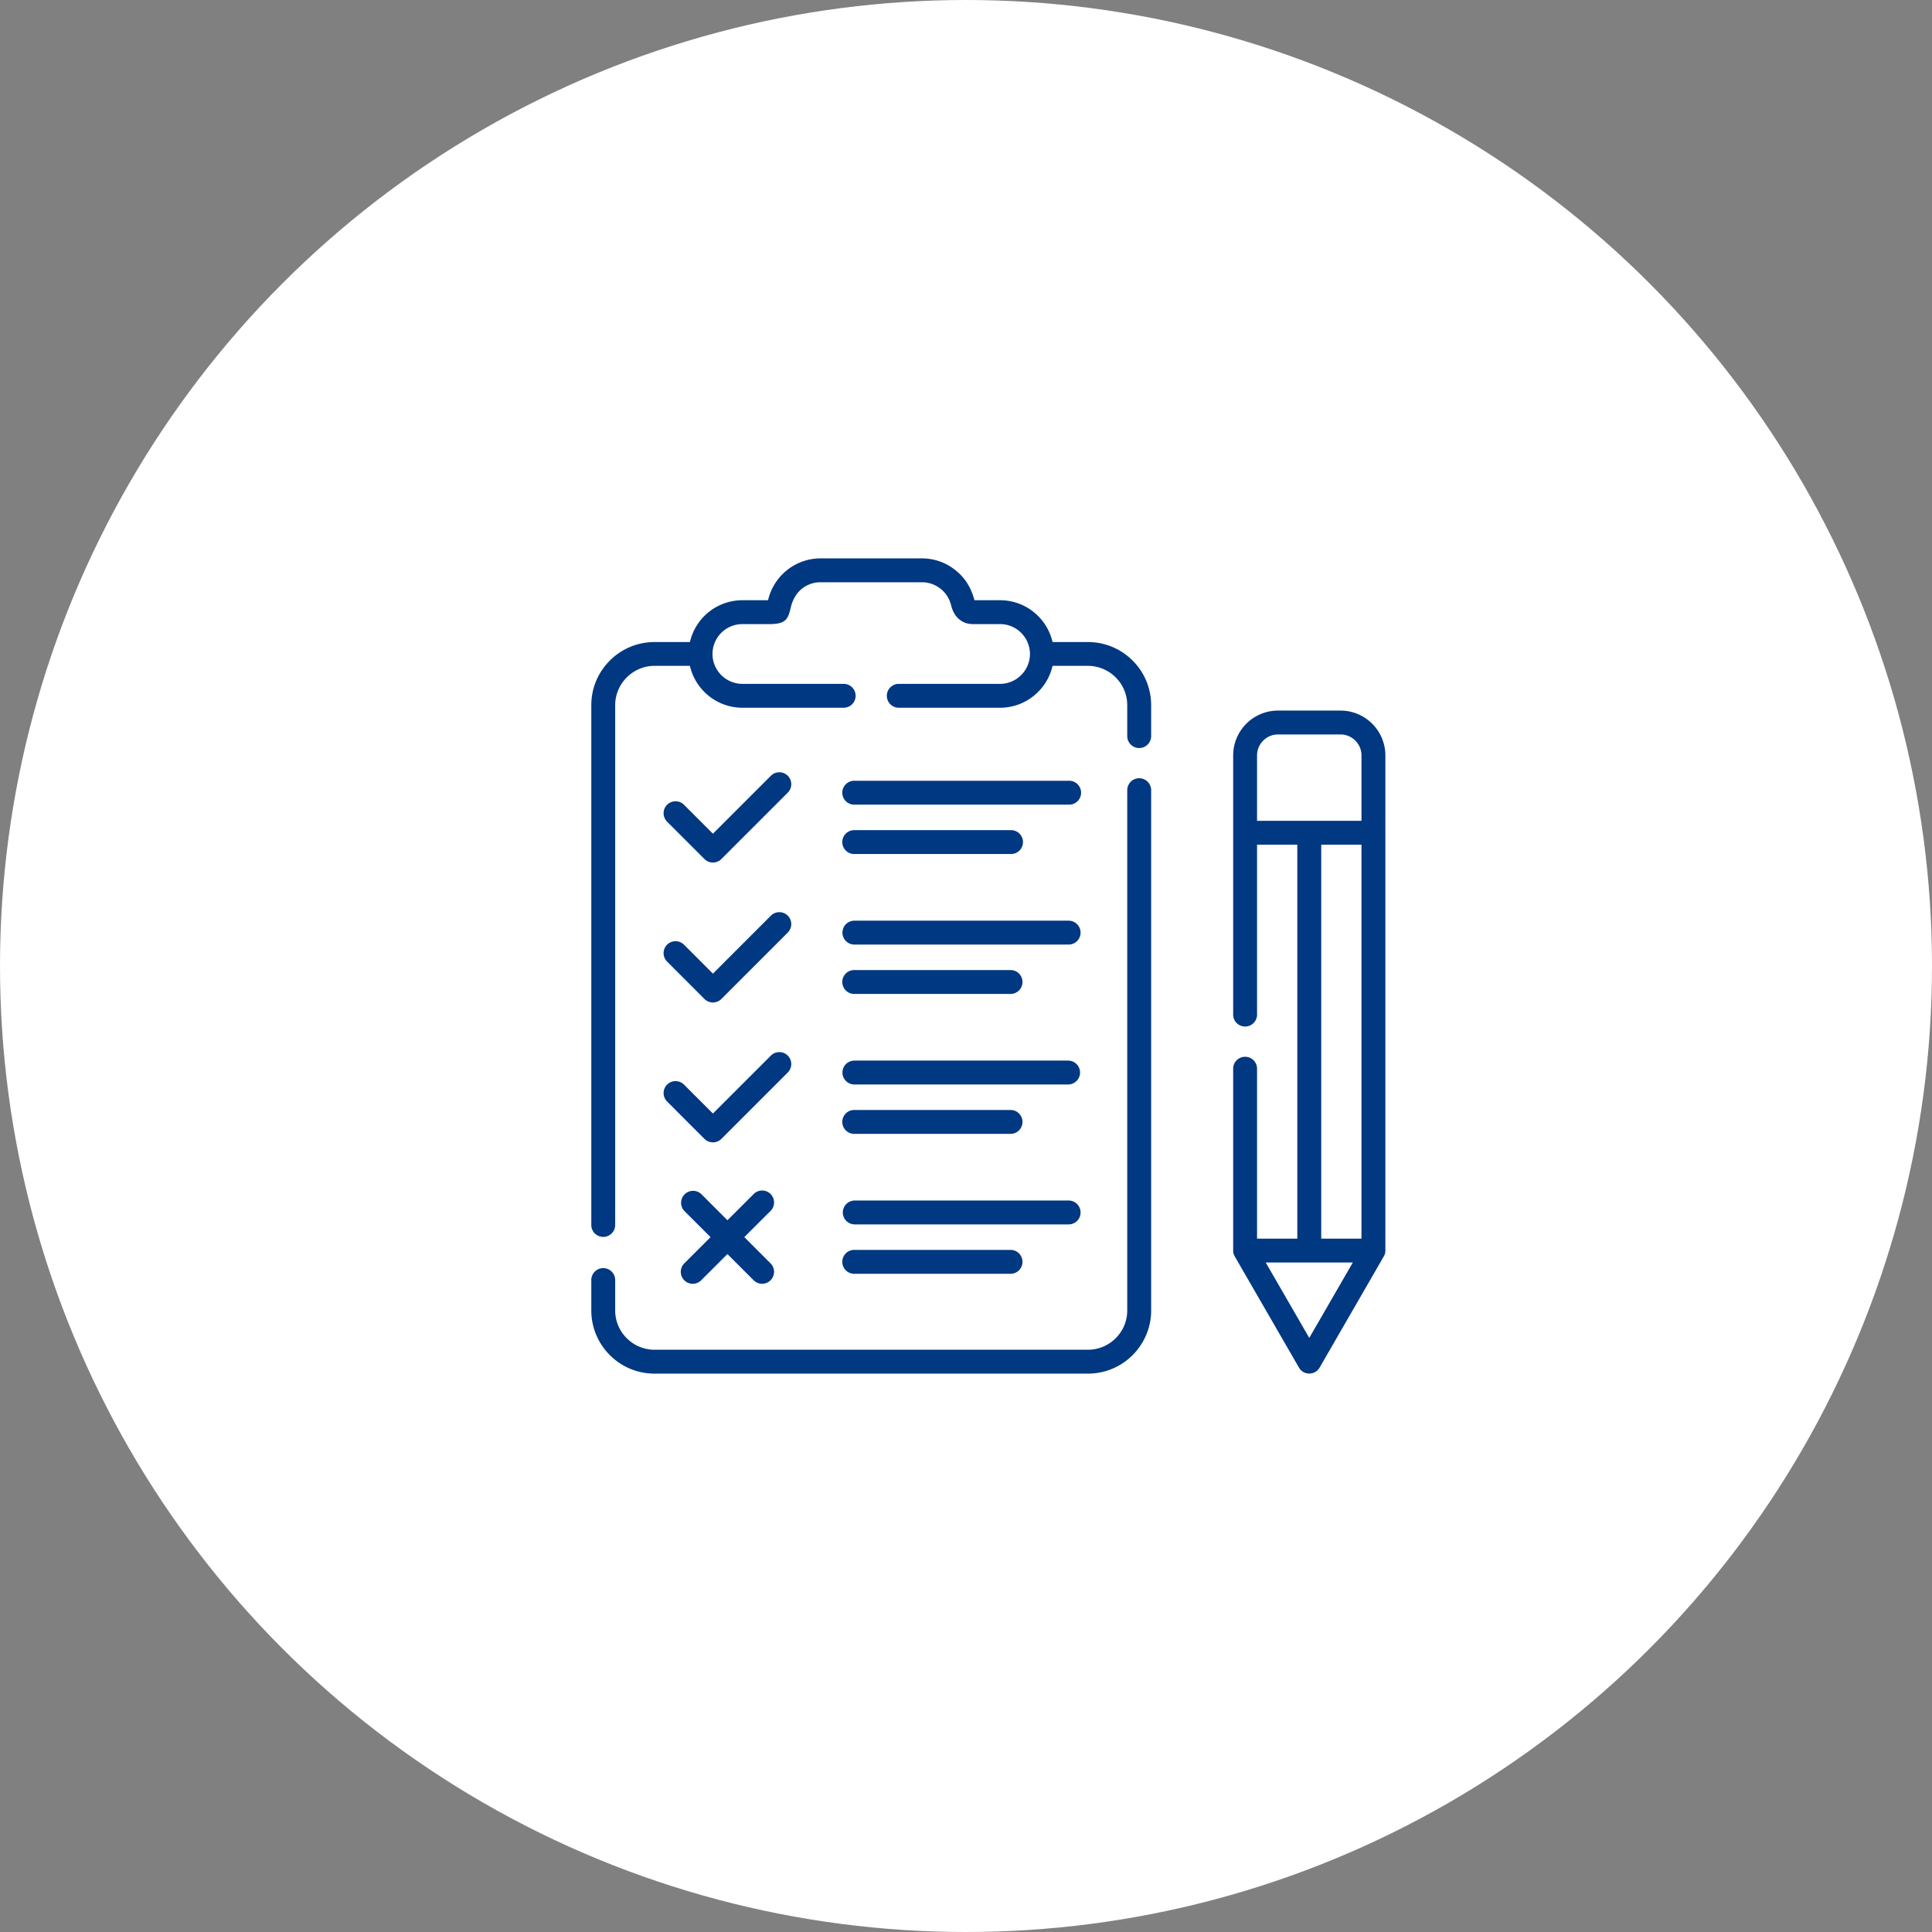 <svg width="173" height="173" fill="none" xmlns="http://www.w3.org/2000/svg"><rect width="100%" height="100%" fill="#808080" stroke="none"/><circle cx="86.5" cy="86.5" r="86.5" fill="#fff"/><g clip-path="url(#clip0)"><path d="M94.25 57.493h3.176c1.5 0 2.93.594 3.993 1.657a5.639 5.639 0 011.661 3.993v2.769c0 .59-.481 1.071-1.071 1.071s-1.071-.48-1.071-1.071v-2.769a3.5 3.5 0 00-1.03-2.481 3.52 3.52 0 00-2.482-1.039h-3.177a4.8 4.8 0 01-1.297 2.337 4.786 4.786 0 01-3.4 1.414h-9.117a1.07 1.07 0 010-2.138h9.118c.735 0 1.402-.303 1.887-.788a2.672 2.672 0 00.788-1.888 2.68 2.68 0 00-.788-1.891 2.66 2.66 0 00-1.887-.784h-2.417c-.635 0-1.096-.239-1.439-.619-.283-.315-.437-.69-.538-1.095a2.684 2.684 0 00-2.598-2.033h-9.094a2.66 2.66 0 00-1.64.562c-.587.457-.886 1.156-.991 1.592-.267 1.1-.384 1.593-1.944 1.593h-2.417A2.678 2.678 0 0063.8 58.56a2.68 2.68 0 002.676 2.676h9.117a1.07 1.07 0 010 2.138h-9.118a4.802 4.802 0 01-3.403-1.415 4.824 4.824 0 01-1.293-2.336h-3.177c-.966 0-1.843.4-2.481 1.039a3.502 3.502 0 00-1.035 2.481v46.592a1.07 1.07 0 01-2.138 0V63.143c0-1.556.634-2.97 1.66-3.993a5.63 5.63 0 013.994-1.657h3.177a4.842 4.842 0 011.293-2.336 4.816 4.816 0 013.403-1.41h2.3a4.829 4.829 0 011.737-2.724A4.803 4.803 0 0173.468 50h9.094a4.77 4.77 0 012.954 1.027c.91.71 1.451 1.608 1.738 2.72h2.3a4.8 4.8 0 013.399 1.41 4.816 4.816 0 011.297 2.336zm-25.253 55.633c.194.194.315.461.315.76a1.07 1.07 0 01-1.83.752l-2.344-2.344-2.349 2.348a1.07 1.07 0 01-1.516-1.511l2.353-2.353-2.352-2.348a1.071 1.071 0 011.515-1.512l2.349 2.349 2.352-2.349a1.064 1.064 0 011.511 0 1.071 1.071 0 010 1.512l-2.352 2.348 2.348 2.348zm7.542-3.488a1.069 1.069 0 110-2.138h19.15a1.07 1.07 0 011.07 1.072c0 .59-.477 1.066-1.07 1.066h-19.15zm0 4.422a1.07 1.07 0 110-2.138h13.996a1.07 1.07 0 010 2.138H76.539zm0-16.95a1.07 1.07 0 110-2.139h19.15a1.07 1.07 0 010 2.138h-19.15zm0 4.421a1.07 1.07 0 110-2.138h13.996a1.07 1.07 0 010 2.138H76.539zm0-16.95a1.07 1.07 0 110-2.139h19.15a1.07 1.07 0 011.07 1.071c0 .59-.477 1.067-1.07 1.067h-19.15zm0 4.42a1.07 1.07 0 110-2.138h13.996a1.07 1.07 0 010 2.138H76.539zm0-16.95a1.07 1.07 0 110-2.138h19.15a1.07 1.07 0 110 2.138h-19.15zm0 4.422a1.07 1.07 0 110-2.138h13.996c.59 0 1.067.477 1.067 1.067 0 .594-.477 1.07-1.067 1.07H76.539zm-7.51 18.05a1.07 1.07 0 011.512 0 1.07 1.07 0 010 1.511l-5.945 5.946a1.076 1.076 0 01-1.516 0l-3.346-3.347a1.07 1.07 0 010-1.512 1.076 1.076 0 011.515 0l2.59 2.591 5.19-5.19zm0-12.53a1.07 1.07 0 011.512 0 1.07 1.07 0 010 1.512l-5.945 5.946a1.07 1.07 0 01-1.516 0l-3.346-3.347a1.07 1.07 0 010-1.512 1.076 1.076 0 011.515 0l2.59 2.591 5.19-5.19zm0-12.528a1.07 1.07 0 011.512 0 1.07 1.07 0 010 1.511l-5.945 5.945a1.07 1.07 0 01-1.516 0l-3.346-3.346a1.07 1.07 0 010-1.512 1.076 1.076 0 011.515 0l2.59 2.591 5.19-5.19zm49.28 6.171v35.276h3.605V75.636h-3.605zm-2.142 35.276V75.636h-3.605v15.217c0 .59-.477 1.067-1.071 1.067-.59 0-1.067-.477-1.067-1.067V67.642c0-1.103.453-2.11 1.176-2.837a4.007 4.007 0 012.837-1.176h5.598c1.107 0 2.11.448 2.837 1.176a4.007 4.007 0 011.18 2.837v44.341c0 .274-.068.392-.198.618l-5.686 9.853c-.401.708-1.439.732-1.851.009l-5.687-9.846c-.129-.234-.206-.347-.206-.634V95.695c0-.59.477-1.067 1.067-1.067.594 0 1.071.477 1.071 1.067v15.217h3.605zm-2.829 2.138l3.9 6.753 3.9-6.753h-7.8zm6.697-47.284h-5.598c-.513 0-.982.21-1.322.55a1.872 1.872 0 00-.553 1.326v5.856h9.352v-5.856c0-.514-.21-.983-.554-1.326a1.868 1.868 0 00-1.325-.55zm-19.097 4.992a1.07 1.07 0 112.142 0v46.588c0 1.556-.638 2.97-1.661 3.997A5.642 5.642 0 0197.426 123H58.602a5.635 5.635 0 01-3.993-1.657 5.64 5.64 0 01-1.661-3.997v-2.769a1.07 1.07 0 012.138 0v2.769c0 .966.396 1.847 1.034 2.481a3.5 3.5 0 002.482 1.035h38.824a3.5 3.5 0 002.481-1.035 3.488 3.488 0 001.031-2.481V70.758z" fill="#003882"/></g><defs><clipPath id="clip0"><path fill="#fff" transform="translate(52 50)" d="M0 0h73v73H0z"/></clipPath></defs></svg>